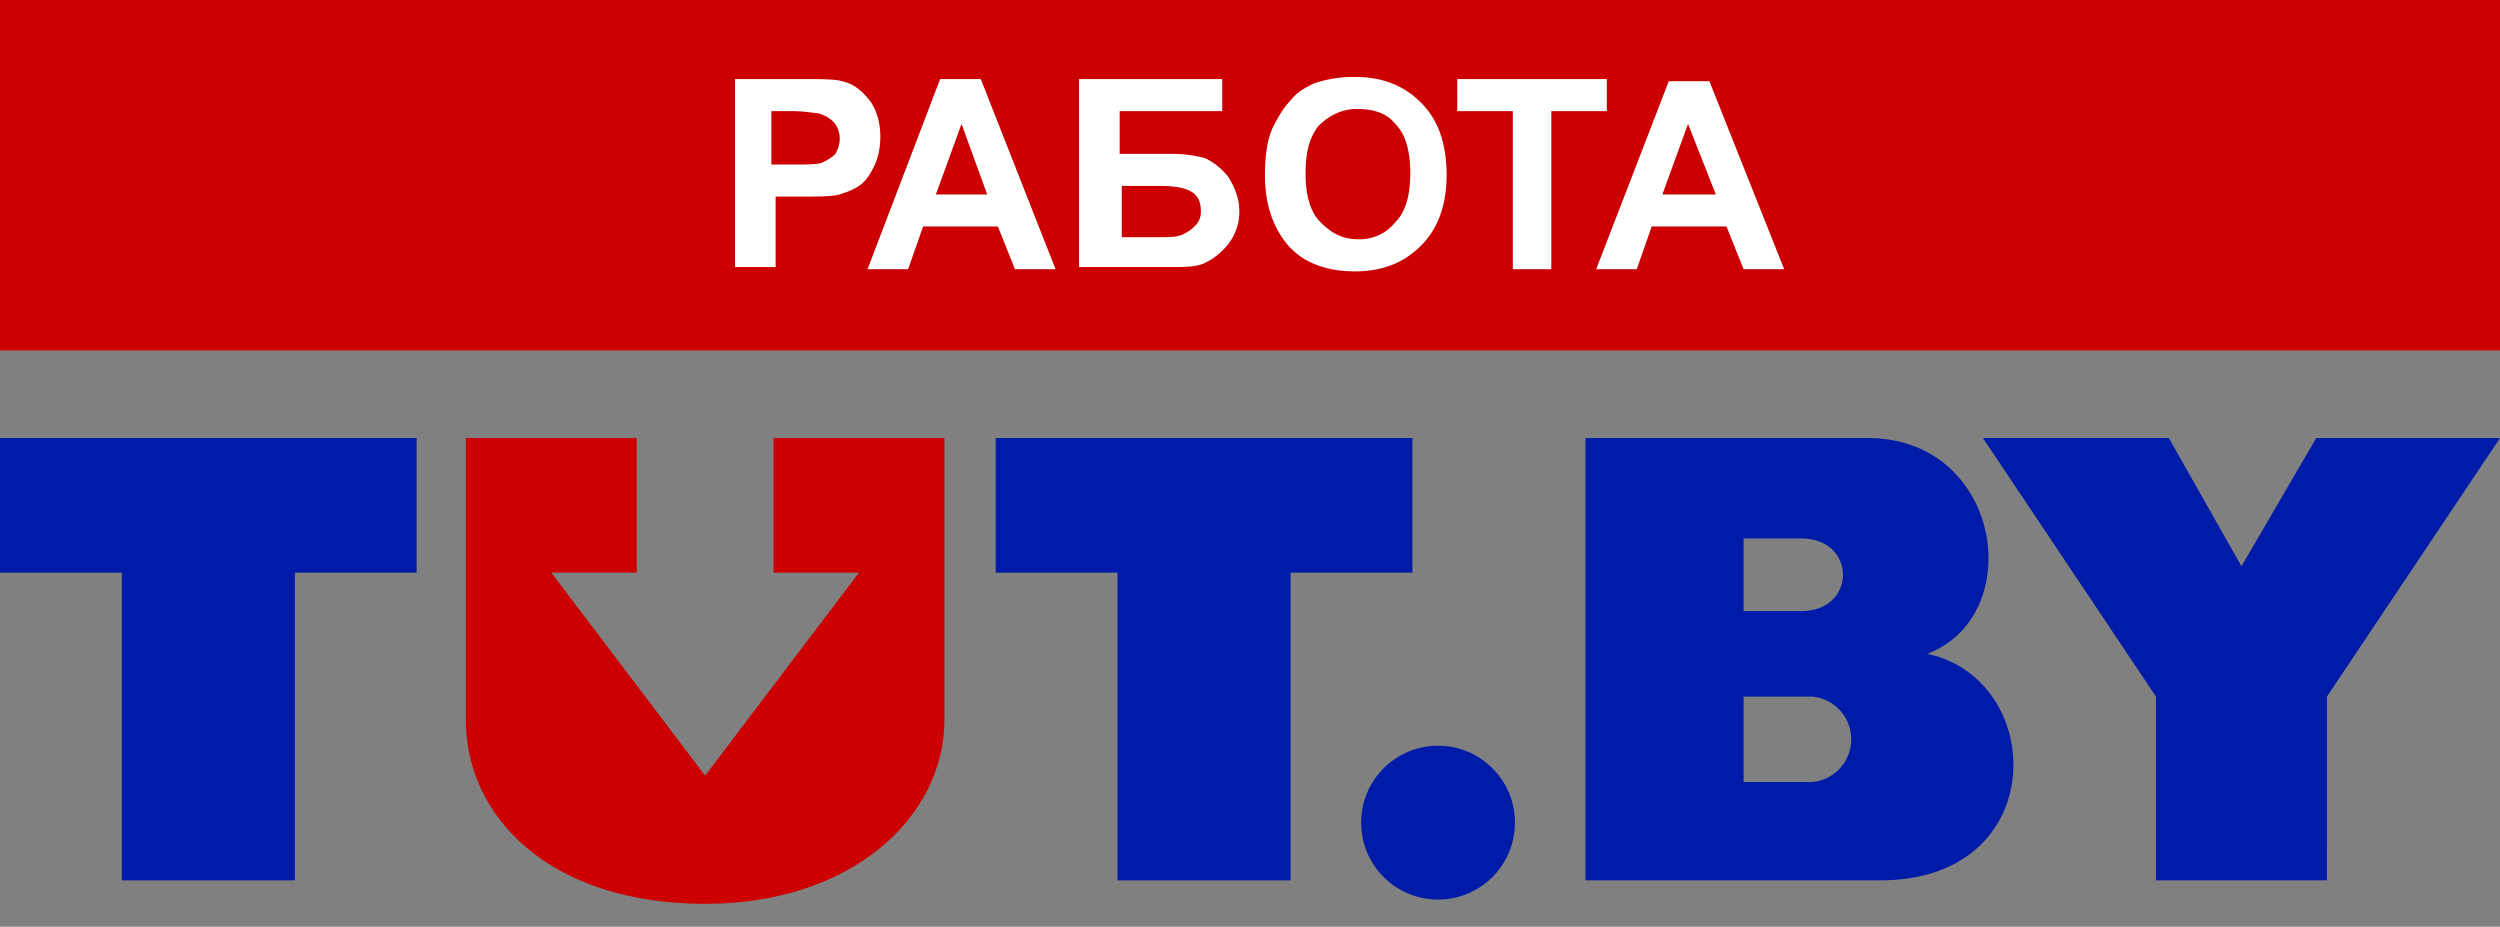 <svg width="116" height="43" xmlns="http://www.w3.org/2000/svg"><rect width="100%" height="100%" fill="#808080" stroke="none"/><g fill="none" fill-rule="evenodd"><path fill="#C00" d="M0 0h116v16.26H0z"/><path d="M34.106 12.492V3.668h2.875c1.09 0 1.785 0 2.082.1.496.099.893.396 1.29.892.297.396.495.991.495 1.685 0 .496-.1.992-.298 1.388-.198.397-.396.694-.694.893-.297.198-.594.297-.892.396-.396.1-.991.1-1.785.1h-1.19v3.271h-1.883v.1zm1.685-7.336v2.478h.992c.694 0 1.19 0 1.388-.099.198-.1.397-.198.595-.397.099-.198.198-.396.198-.694 0-.297-.099-.594-.297-.793-.199-.198-.397-.297-.694-.396-.199 0-.595-.1-1.29-.1h-.892zm13.187 7.336h-1.884l-.793-1.983h-3.47l-.694 1.983h-1.884l3.37-8.824h1.885l3.47 8.824zm-3.173-3.47l-1.19-3.272-1.19 3.272h2.38zm4.363-5.354h6.543v1.488h-4.759v1.982h2.38c.694 0 1.19.1 1.586.199a3.1 3.1 0 011.09.892c.298.496.496.992.496 1.586a2.44 2.44 0 01-.495 1.488 3.1 3.1 0 01-1.091.892c-.397.198-.992.198-1.686.198h-4.164V3.668h.1zm1.784 7.337h1.686c.594 0 .892 0 1.19-.099.198-.1.396-.198.594-.397.199-.198.298-.396.298-.694 0-.396-.1-.694-.397-.892-.297-.198-.793-.297-1.487-.297H52.05v2.38h-.099zm6.742-2.875c0-.892.1-1.686.397-2.28.198-.397.495-.893.793-1.19.297-.397.694-.595 1.09-.793a5.772 5.772 0 011.884-.298c1.289 0 2.28.397 3.074 1.19.793.793 1.19 1.884 1.19 3.37 0 1.389-.397 2.48-1.19 3.273-.794.793-1.785 1.19-3.074 1.19s-2.38-.397-3.073-1.19c-.694-.793-1.091-1.884-1.091-3.272zm1.884-.1c0 .992.198 1.785.694 2.281.496.496.991.793 1.784.793.694 0 1.29-.297 1.686-.793.496-.496.694-1.289.694-2.28 0-.992-.198-1.785-.694-2.28-.397-.496-.992-.695-1.785-.695-.694 0-1.289.298-1.784.794-.397.495-.595 1.19-.595 2.18zm9.617 4.462V5.156h-2.578V3.668h6.94v1.488H71.98v7.336h-1.784zm12.591 0h-1.883l-.794-1.983h-3.47l-.694 1.983h-1.883l3.37-8.724h1.884l3.47 8.724zm-3.172-3.47l-1.29-3.272-1.189 3.272h2.479z" fill="#FFF" fill-rule="nonzero"/><path d="M19.333 26.57v-6.245H0v6.246h5.651v14.277h8.031V26.57h5.651zm46.202 0v-6.245H46.202v6.246h5.651v14.277h8.03V26.57h5.652z" fill="#001BA8"/><path d="M43.921 20.325h-8.03v6.246h3.965l-7.138 9.419-7.139-9.42h3.966v-6.245h-7.931v13.087c0 4.462 3.866 8.526 11.104 8.526 6.841 0 11.104-4.064 11.104-8.526V20.325h.1z" fill="#C00"/><path d="M73.566 20.325h13.087c6.246 0 7.436 8.229 2.776 10.013 5.552 1.19 5.75 10.51-2.181 10.51H73.566V20.325zm7.337 8.03h2.676c2.578 0 2.578-3.37 0-3.37h-2.676v3.37zm0 7.932h3.172a1.99 1.99 0 000-3.966h-3.172v3.966z" fill="#001BA8" fill-rule="nonzero"/><path fill="#001BA8" d="M107.97 32.321L116 20.325h-8.526l-3.47 5.949-3.372-5.95h-8.625l8.03 11.997v8.527h7.932z"/><circle fill="#001BA8" cx="66.725" cy="38.171" r="3.569"/></g></svg>